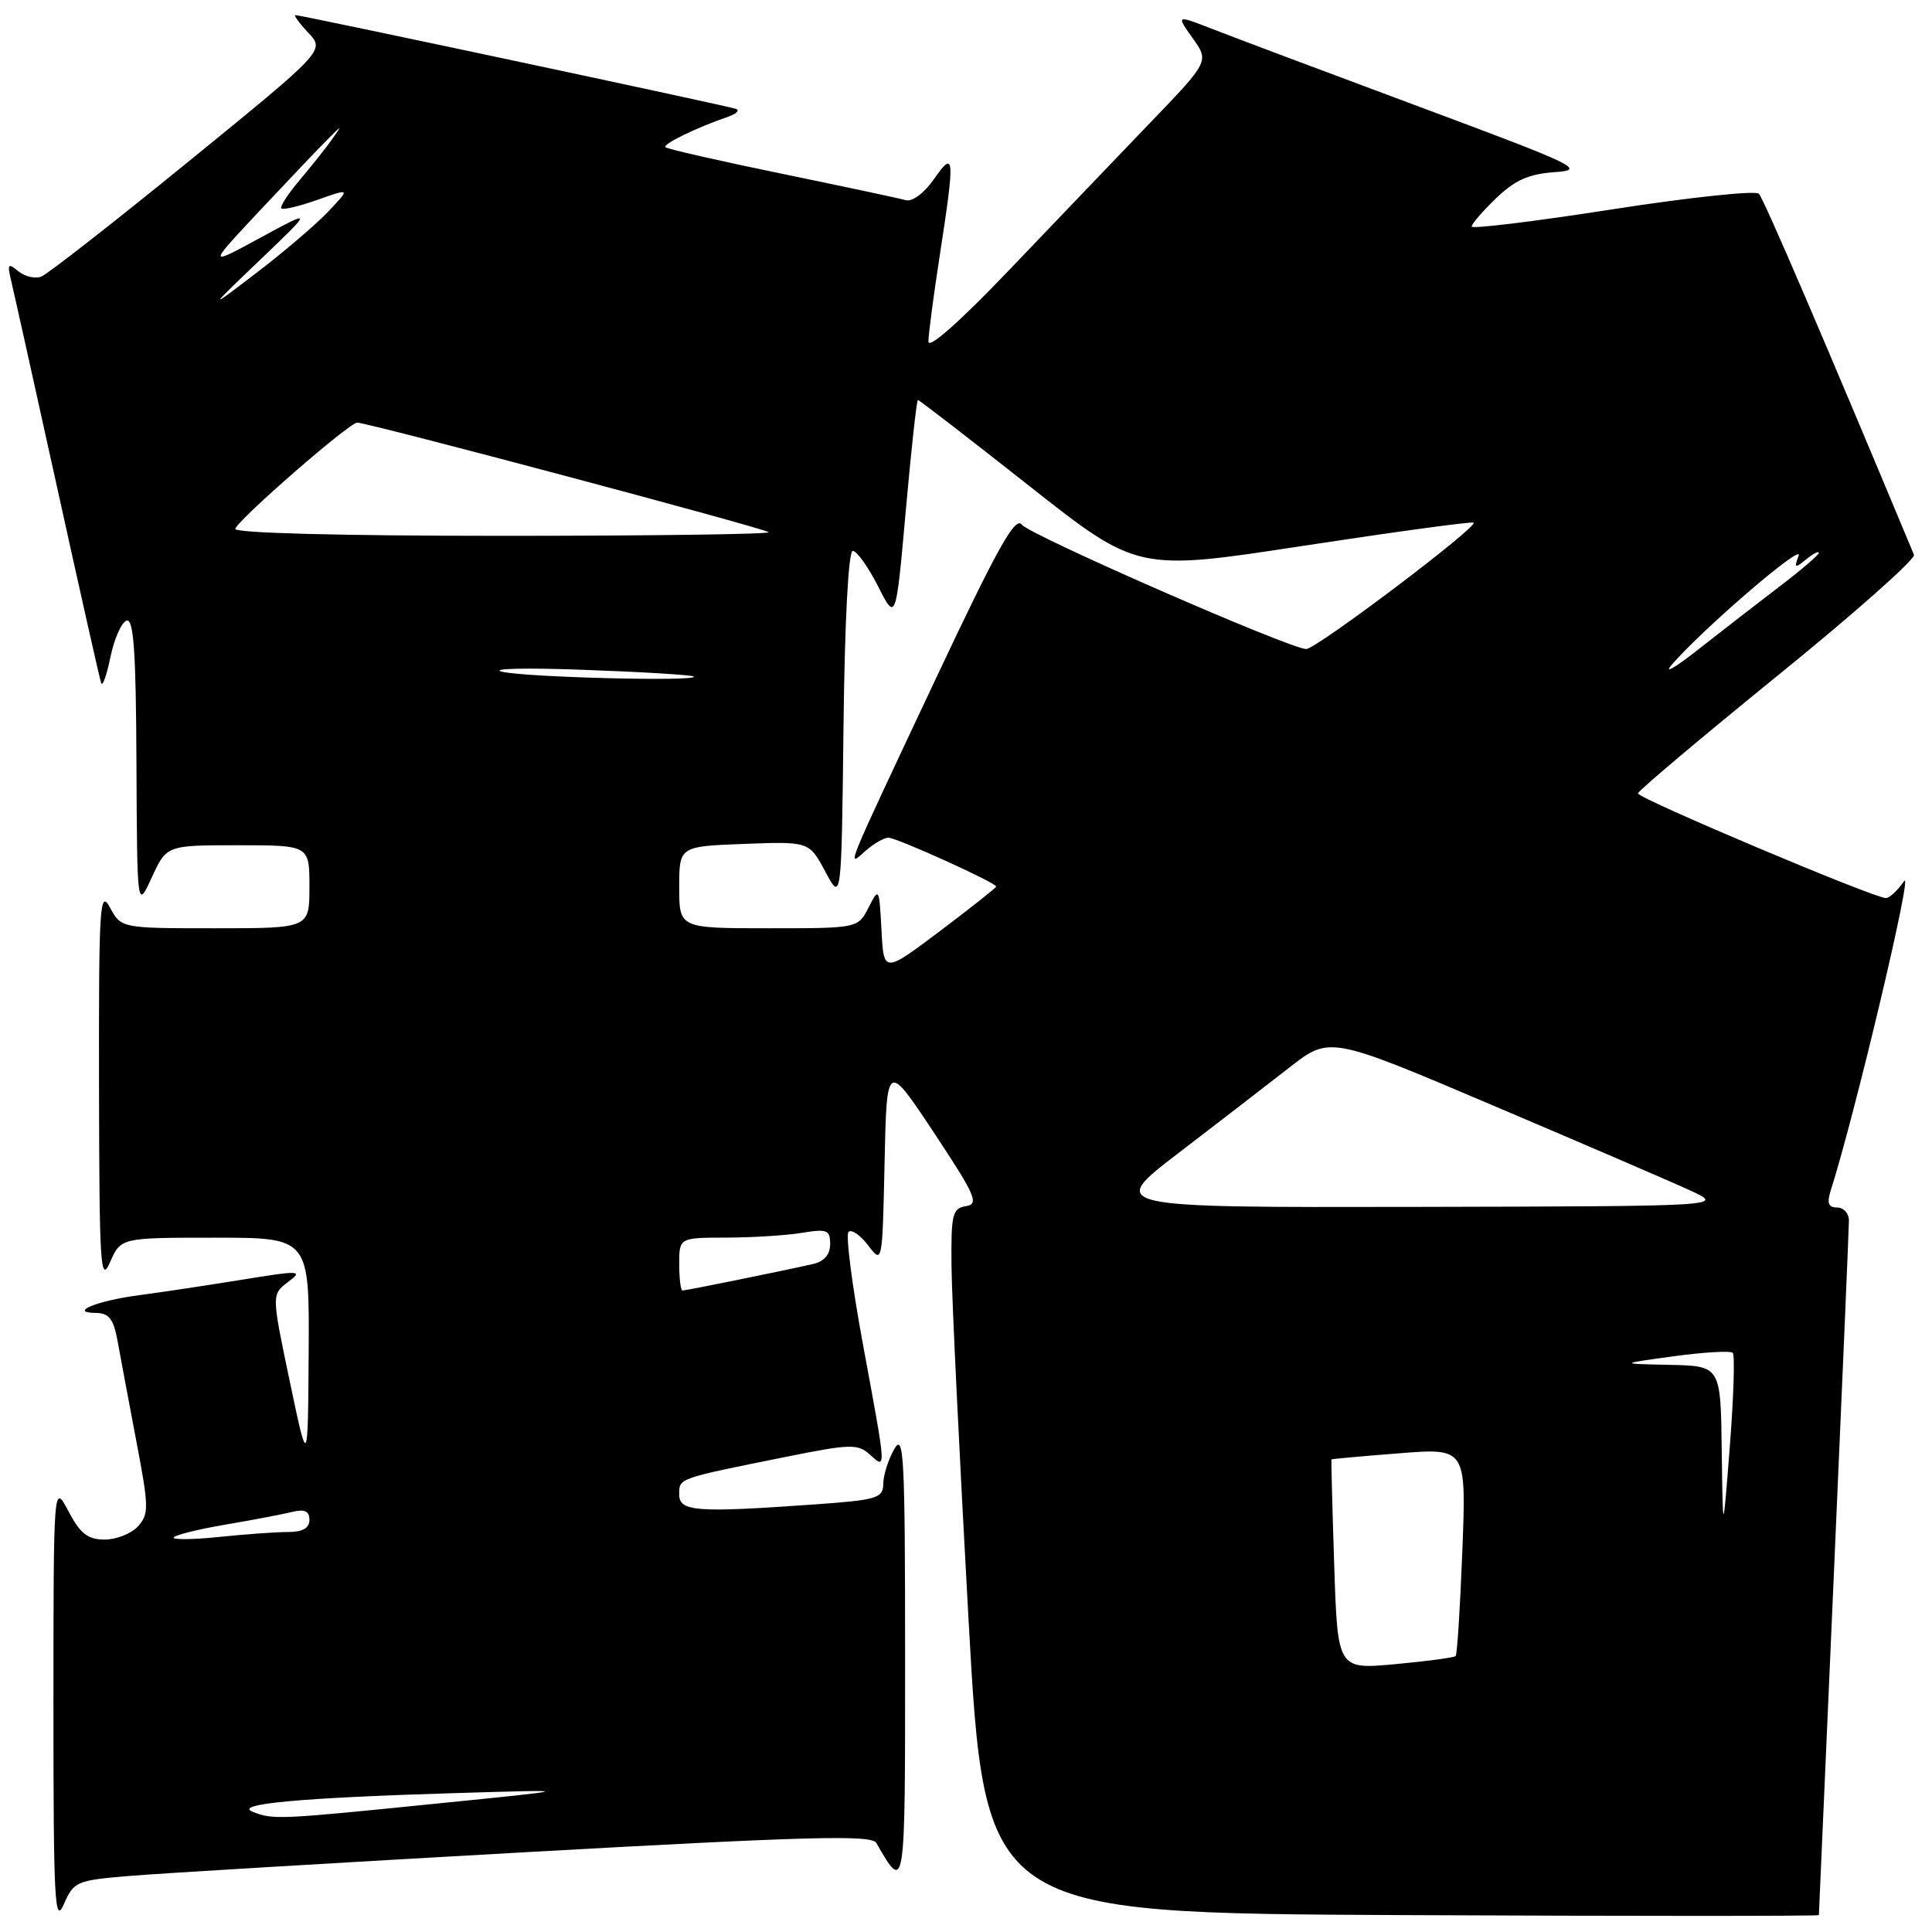 <?xml version="1.0" encoding="UTF-8" standalone="no"?>
<!DOCTYPE svg PUBLIC "-//W3C//DTD SVG 1.1//EN" "http://www.w3.org/Graphics/SVG/1.1/DTD/svg11.dtd" >
<svg xmlns="http://www.w3.org/2000/svg" xmlns:xlink="http://www.w3.org/1999/xlink" version="1.1" viewBox="0 0 256 256">
 <g >
 <path fill="currentColor"
d=" M 17.16 248.57 C 21.20 248.23 44.94 246.81 69.92 245.41 C 107.17 243.33 115.49 243.11 116.11 244.19 C 119.96 250.87 119.94 250.99 119.93 219.50 C 119.93 192.99 119.76 189.79 118.50 192.00 C 117.71 193.38 117.05 195.45 117.04 196.60 C 117.00 198.53 116.26 198.75 107.85 199.35 C 92.22 200.46 90.00 200.29 90.00 198.02 C 90.00 195.85 89.72 195.95 104.00 193.07 C 112.67 191.32 113.65 191.29 115.25 192.73 C 117.47 194.73 117.49 195.14 114.36 178.22 C 112.91 170.37 112.04 163.63 112.43 163.24 C 112.82 162.85 113.99 163.65 115.03 165.01 C 116.91 167.50 116.92 167.48 117.21 154.08 C 117.50 140.66 117.50 140.66 123.75 150.08 C 129.27 158.42 129.76 159.54 128.00 159.82 C 126.19 160.11 126.01 160.89 126.08 167.82 C 126.12 172.04 127.14 193.05 128.33 214.50 C 130.50 253.50 130.50 253.50 185.75 253.76 C 216.14 253.90 241.00 253.90 241.01 253.76 C 241.01 253.62 241.91 233.25 243.00 208.50 C 244.09 183.75 244.99 162.71 244.99 161.75 C 245.00 160.79 244.29 160.00 243.43 160.00 C 242.26 160.00 242.05 159.43 242.58 157.75 C 245.83 147.52 253.56 114.94 252.31 116.75 C 251.45 117.99 250.36 119.00 249.89 119.00 C 248.31 119.00 217.00 105.78 217.04 105.13 C 217.07 104.78 225.40 97.76 235.56 89.51 C 245.72 81.27 253.84 74.07 253.61 73.51 C 241.80 45.19 233.70 26.32 233.06 25.67 C 232.61 25.22 223.87 26.15 213.62 27.74 C 203.38 29.34 195.00 30.36 195.00 30.02 C 195.00 29.67 196.46 27.98 198.25 26.26 C 200.73 23.87 202.57 23.05 206.00 22.81 C 210.21 22.52 209.05 21.96 188.00 14.12 C 175.62 9.51 163.33 4.89 160.67 3.85 C 155.84 1.97 155.84 1.97 158.03 5.05 C 160.23 8.13 160.23 8.13 152.36 16.31 C 148.04 20.82 139.66 29.56 133.75 35.75 C 127.19 42.62 123.01 46.32 123.02 45.25 C 123.03 44.29 123.69 39.23 124.50 34.00 C 126.56 20.63 126.50 19.81 123.75 23.74 C 122.45 25.60 120.87 26.77 120.00 26.52 C 119.17 26.28 111.77 24.71 103.55 23.01 C 95.33 21.32 88.41 19.74 88.18 19.51 C 87.77 19.10 92.26 16.92 96.50 15.46 C 97.60 15.08 98.05 14.61 97.50 14.42 C 96.33 14.01 39.89 2.00 39.15 2.00 C 38.88 2.00 39.64 3.05 40.85 4.34 C 43.05 6.69 43.05 6.69 25.01 21.38 C 15.09 29.46 6.30 36.33 5.47 36.65 C 4.65 36.97 3.28 36.64 2.42 35.94 C 1.08 34.82 0.95 34.97 1.45 37.08 C 1.77 38.41 4.52 50.75 7.55 64.50 C 10.58 78.25 13.21 89.95 13.40 90.50 C 13.58 91.05 14.13 89.51 14.63 87.08 C 15.13 84.65 16.09 82.47 16.77 82.24 C 17.71 81.93 18.02 86.31 18.08 101.17 C 18.17 120.50 18.17 120.50 20.12 116.25 C 22.08 112.00 22.08 112.00 31.54 112.00 C 41.00 112.00 41.00 112.00 41.00 117.50 C 41.00 123.00 41.00 123.00 28.53 123.00 C 16.06 123.00 16.06 123.00 14.57 120.25 C 13.22 117.76 13.08 119.96 13.12 144.00 C 13.16 167.78 13.31 170.17 14.58 167.25 C 16.01 164.00 16.01 164.00 28.50 164.00 C 41.00 164.00 41.00 164.00 40.90 179.25 C 40.80 194.50 40.80 194.50 38.39 183.01 C 35.98 171.52 35.98 171.52 38.17 169.87 C 40.22 168.33 39.81 168.31 31.93 169.59 C 27.29 170.34 21.25 171.25 18.50 171.61 C 12.86 172.35 8.99 173.92 12.70 173.97 C 14.46 173.99 15.05 174.77 15.59 177.75 C 15.96 179.81 17.08 185.77 18.07 190.99 C 19.73 199.68 19.75 200.62 18.29 202.24 C 17.41 203.21 15.42 204.00 13.87 204.00 C 11.63 204.00 10.64 203.23 9.07 200.25 C 7.09 196.50 7.09 196.50 7.08 226.00 C 7.08 251.88 7.25 255.11 8.45 252.34 C 9.77 249.31 10.12 249.16 17.16 248.57 Z  M 33.50 240.08 C 30.84 239.03 39.81 238.21 60.50 237.59 C 76.50 237.11 76.50 237.11 58.00 238.97 C 36.86 241.11 36.21 241.14 33.50 240.08 Z  M 176.79 207.36 C 176.54 199.74 176.38 193.45 176.42 193.38 C 176.46 193.32 180.50 192.95 185.39 192.57 C 194.29 191.87 194.29 191.87 193.77 205.48 C 193.48 212.96 193.08 219.24 192.88 219.44 C 192.67 219.64 189.07 220.12 184.87 220.51 C 177.24 221.21 177.24 221.21 176.79 207.36 Z  M 23.00 203.75 C 23.00 203.45 26.04 202.68 29.75 202.04 C 33.46 201.41 37.51 200.64 38.75 200.33 C 40.38 199.94 41.00 200.23 41.00 201.39 C 41.00 202.49 40.10 203.00 38.15 203.00 C 36.58 203.00 32.53 203.29 29.15 203.64 C 25.77 204.00 23.00 204.04 23.00 203.75 Z  M 228.14 192.25 C 228.00 181.00 228.00 181.00 221.25 180.85 C 214.50 180.71 214.50 180.71 221.78 179.71 C 225.78 179.17 229.30 178.96 229.60 179.26 C 229.89 179.56 229.72 185.14 229.21 191.65 C 228.29 203.50 228.29 203.50 228.14 192.25 Z  M 90.00 167.50 C 90.00 164.00 90.00 164.00 96.25 163.99 C 99.69 163.98 104.19 163.70 106.25 163.36 C 109.60 162.81 110.00 162.97 110.00 164.85 C 110.00 166.22 109.21 167.15 107.75 167.48 C 104.31 168.28 90.93 171.00 90.43 171.00 C 90.20 171.00 90.00 169.43 90.00 167.50 Z  M 156.12 152.81 C 161.28 148.86 167.91 143.75 170.85 141.45 C 176.20 137.28 176.20 137.28 197.85 146.49 C 209.76 151.55 221.53 156.62 224.00 157.76 C 228.50 159.83 228.50 159.83 187.62 159.92 C 146.75 160.00 146.75 160.00 156.12 152.81 Z  M 116.80 123.24 C 116.50 117.60 116.47 117.55 115.09 120.25 C 113.68 123.00 113.68 123.00 101.84 123.00 C 90.00 123.00 90.00 123.00 90.00 117.57 C 90.00 112.15 90.00 112.15 98.61 111.82 C 107.22 111.50 107.22 111.50 109.36 115.50 C 111.50 119.50 111.50 119.50 111.77 96.25 C 111.93 82.21 112.42 73.00 113.00 73.00 C 113.53 73.00 115.03 75.10 116.34 77.67 C 118.71 82.35 118.71 82.35 120.02 67.67 C 120.74 59.60 121.46 53.00 121.63 53.00 C 121.80 53.00 128.41 58.10 136.32 64.34 C 150.71 75.69 150.71 75.69 172.59 72.34 C 184.63 70.50 194.83 69.11 195.25 69.25 C 196.19 69.56 174.43 86.00 173.08 86.00 C 170.96 86.00 136.42 70.89 135.40 69.52 C 134.53 68.35 132.16 72.61 123.90 90.14 C 111.77 115.92 112.14 115.00 114.68 112.75 C 115.77 111.79 117.13 111.00 117.72 111.00 C 118.82 111.00 132.00 116.97 132.00 117.47 C 132.00 117.63 128.65 120.28 124.55 123.37 C 117.10 128.97 117.10 128.97 116.80 123.24 Z  M 66.50 89.00 C 64.85 88.58 69.80 88.47 77.50 88.76 C 85.20 89.04 91.69 89.44 91.92 89.64 C 92.73 90.34 69.46 89.75 66.50 89.00 Z  M 221.50 88.10 C 225.56 83.38 239.00 71.83 238.33 73.63 C 237.71 75.28 237.82 75.34 239.31 74.13 C 240.24 73.37 241.00 72.98 241.00 73.26 C 241.00 73.53 238.64 75.56 235.75 77.75 C 232.86 79.95 228.03 83.70 225.00 86.08 C 221.97 88.47 220.40 89.37 221.50 88.10 Z  M 31.17 70.07 C 31.64 68.75 46.29 56.00 47.33 56.00 C 48.76 56.00 101.33 70.00 101.85 70.52 C 102.12 70.78 86.25 71.00 66.58 71.00 C 45.00 71.00 30.97 70.63 31.17 70.07 Z  M 34.50 34.40 C 41.50 27.70 41.50 27.70 34.50 31.50 C 27.50 35.30 27.50 35.30 34.43 27.90 C 38.25 23.83 42.27 19.60 43.38 18.50 C 45.38 16.50 45.38 16.50 43.97 18.50 C 43.19 19.60 41.27 22.01 39.71 23.86 C 38.15 25.70 37.06 27.39 37.28 27.62 C 37.51 27.84 39.66 27.33 42.06 26.48 C 46.44 24.93 46.44 24.93 43.47 28.06 C 41.84 29.77 37.58 33.41 34.00 36.14 C 27.50 41.10 27.50 41.10 34.50 34.40 Z "/>
</g>
</svg>